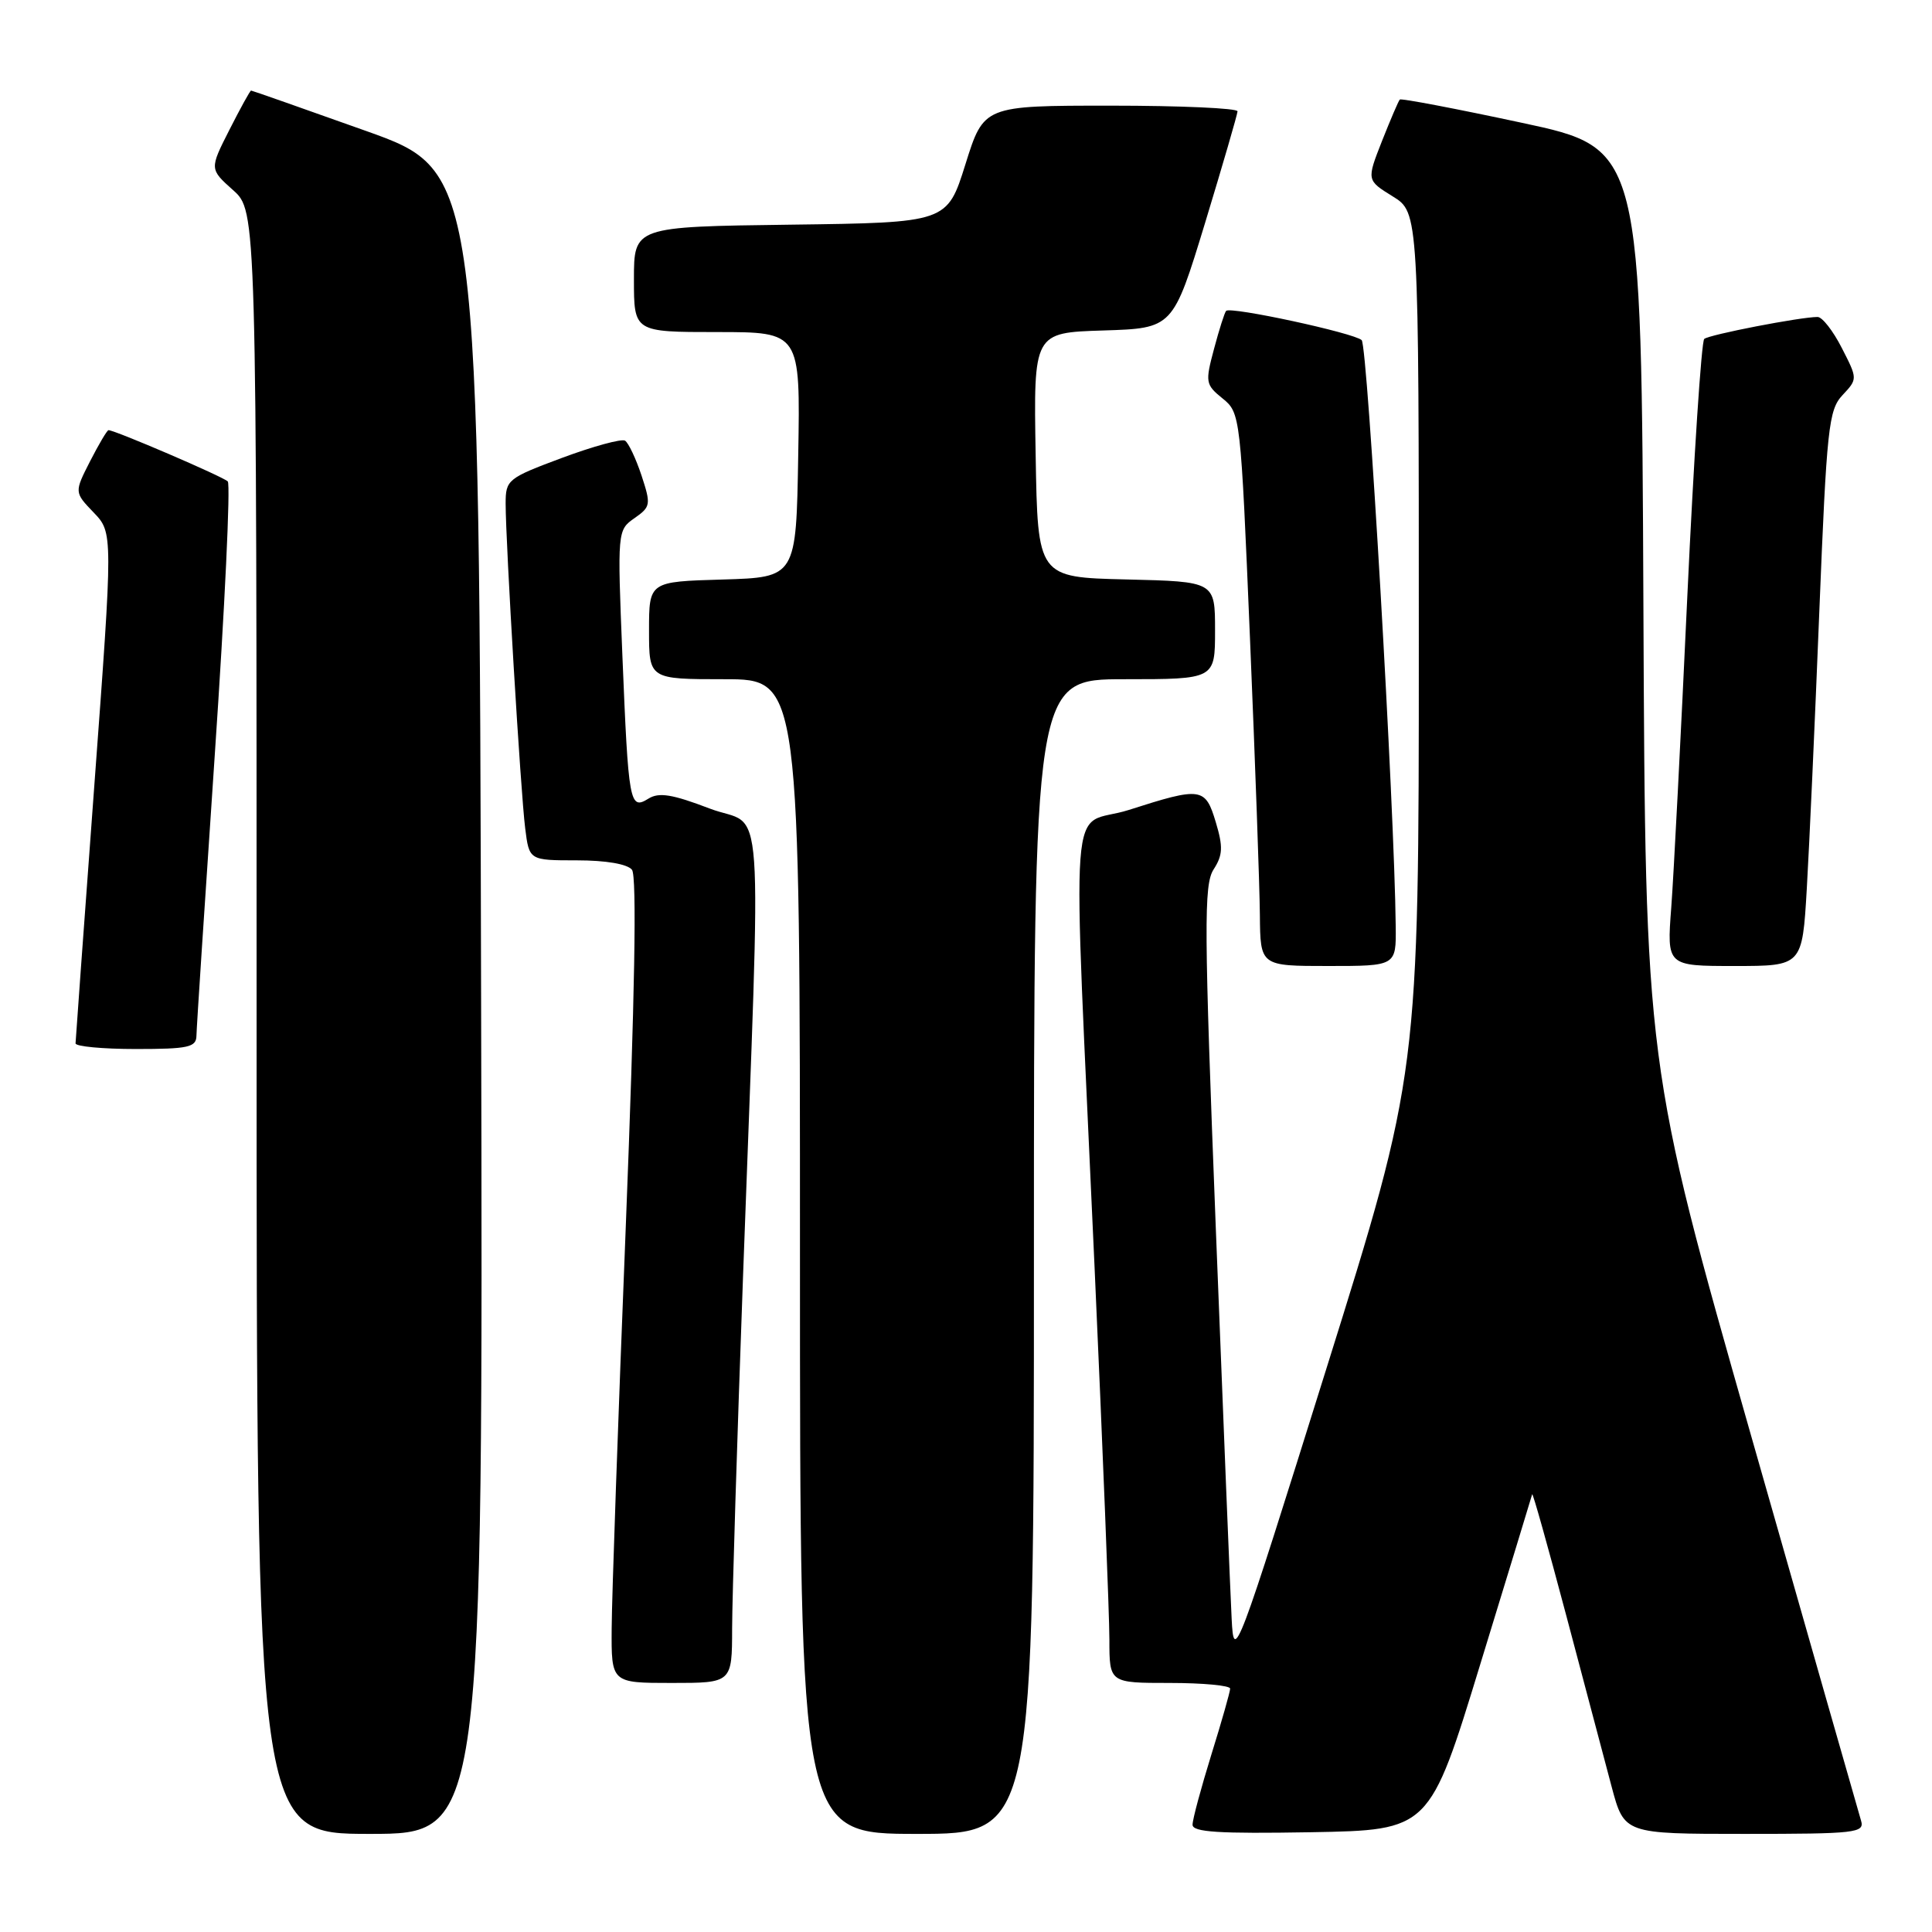 <?xml version="1.0" encoding="UTF-8" standalone="no"?>
<!DOCTYPE svg PUBLIC "-//W3C//DTD SVG 1.1//EN" "http://www.w3.org/Graphics/SVG/1.1/DTD/svg11.dtd" >
<svg xmlns="http://www.w3.org/2000/svg" xmlns:xlink="http://www.w3.org/1999/xlink" version="1.1" viewBox="0 0 256 256">
 <g >
 <path fill="currentColor"
d=" M 63.75 132.85 C 63.50 22.70 63.50 22.70 48.50 17.35 C 40.25 14.41 33.40 12.00 33.27 12.00 C 33.14 12.00 31.85 14.34 30.40 17.20 C 27.76 22.40 27.76 22.40 30.88 25.19 C 34.00 27.97 34.00 27.97 34.00 135.49 C 34.00 243.00 34.00 243.00 49.00 243.00 C 64.01 243.00 64.01 243.00 63.75 132.85 Z  M 137.00 166.50 C 137.00 90.00 137.00 90.00 149.00 90.00 C 161.00 90.00 161.00 90.00 161.00 83.53 C 161.00 77.06 161.00 77.06 149.25 76.78 C 137.50 76.50 137.50 76.50 137.23 60.29 C 136.95 44.08 136.95 44.08 146.18 43.79 C 155.42 43.50 155.42 43.50 159.69 29.50 C 162.03 21.80 163.96 15.16 163.98 14.75 C 163.99 14.34 156.43 14.00 147.18 14.00 C 130.36 14.00 130.36 14.00 127.93 21.75 C 125.50 29.50 125.50 29.50 104.75 29.77 C 84.00 30.04 84.00 30.04 84.00 37.02 C 84.00 44.00 84.00 44.00 95.02 44.00 C 106.05 44.00 106.05 44.00 105.77 60.25 C 105.50 76.50 105.50 76.50 95.75 76.79 C 86.00 77.07 86.00 77.07 86.00 83.54 C 86.00 90.00 86.00 90.00 96.00 90.00 C 106.00 90.00 106.00 90.00 106.00 166.50 C 106.00 243.00 106.00 243.00 121.50 243.00 C 137.00 243.00 137.00 243.00 137.00 166.50 Z  M 196.15 220.50 C 199.86 208.40 202.95 198.28 203.02 198.00 C 203.09 197.72 205.11 204.93 207.52 214.00 C 209.92 223.07 212.64 233.31 213.55 236.75 C 215.22 243.00 215.22 243.00 231.18 243.00 C 245.91 243.00 247.09 242.87 246.60 241.25 C 246.31 240.29 239.76 217.35 232.04 190.27 C 218.02 141.04 218.02 141.04 217.76 80.35 C 217.50 19.66 217.50 19.66 201.65 16.27 C 192.93 14.40 185.65 13.01 185.48 13.19 C 185.31 13.36 184.25 15.84 183.12 18.69 C 181.08 23.88 181.08 23.88 184.54 26.02 C 188.00 28.16 188.00 28.16 188.00 85.20 C 188.00 142.23 188.00 142.23 175.75 181.36 C 163.79 219.59 163.49 220.36 163.20 214.50 C 163.03 211.20 162.09 188.03 161.11 163.00 C 159.54 122.78 159.50 117.23 160.81 115.20 C 162.03 113.31 162.08 112.21 161.10 108.95 C 159.71 104.32 159.19 104.24 149.58 107.32 C 141.48 109.91 142.08 101.92 145.04 168.00 C 146.12 191.93 147.00 214.09 147.00 217.25 C 147.00 223.00 147.00 223.00 155.00 223.00 C 159.40 223.00 163.00 223.34 163.00 223.75 C 163.00 224.16 161.88 228.10 160.51 232.50 C 159.15 236.90 158.02 241.07 158.02 241.78 C 158.00 242.77 161.49 242.99 173.71 242.78 C 189.42 242.50 189.42 242.50 196.15 220.50 Z  M 97.01 215.75 C 97.02 211.76 97.67 190.72 98.46 169.00 C 100.88 102.51 101.41 109.95 94.05 107.14 C 89.08 105.24 87.31 104.95 85.91 105.83 C 83.43 107.37 83.27 106.48 82.47 86.88 C 81.80 70.36 81.81 70.24 84.07 68.66 C 86.23 67.15 86.27 66.86 85.00 62.99 C 84.25 60.74 83.27 58.67 82.82 58.39 C 82.36 58.11 78.62 59.13 74.50 60.66 C 67.26 63.36 67.00 63.57 67.00 66.73 C 67.00 71.88 68.99 105.03 69.59 109.75 C 70.12 114.00 70.12 114.00 76.44 114.00 C 80.30 114.00 83.14 114.49 83.74 115.25 C 84.40 116.08 84.12 132.02 82.92 162.50 C 81.91 187.80 81.07 211.76 81.05 215.75 C 81.00 223.00 81.00 223.00 89.00 223.00 C 97.00 223.00 97.00 223.00 97.01 215.75 Z  M 26.03 137.25 C 26.04 136.29 27.14 119.53 28.46 100.00 C 29.79 80.47 30.56 64.18 30.18 63.79 C 29.56 63.16 15.23 57.00 14.38 57.00 C 14.19 57.00 13.10 58.85 11.94 61.11 C 9.84 65.23 9.84 65.23 12.41 67.91 C 14.98 70.59 14.98 70.59 12.50 104.05 C 11.14 122.45 10.02 137.84 10.01 138.25 C 10.00 138.66 13.60 139.00 18.00 139.00 C 24.94 139.00 26.00 138.77 26.03 137.25 Z  M 184.94 122.75 C 184.78 107.04 181.22 45.82 180.43 45.07 C 179.43 44.12 163.07 40.59 162.47 41.19 C 162.27 41.39 161.55 43.65 160.87 46.21 C 159.68 50.65 159.73 50.96 162.00 52.80 C 164.36 54.71 164.39 55.04 165.63 84.61 C 166.32 101.05 166.91 117.54 166.94 121.25 C 167.00 128.00 167.00 128.00 176.00 128.00 C 185.00 128.00 185.00 128.00 184.94 122.75 Z  M 239.41 117.75 C 239.74 112.11 240.49 95.58 241.07 81.00 C 242.05 56.68 242.30 54.32 244.14 52.36 C 246.15 50.21 246.15 50.21 244.05 46.11 C 242.90 43.85 241.46 42.00 240.84 42.00 C 238.57 42.00 226.48 44.34 225.82 44.91 C 225.45 45.24 224.44 60.57 223.58 79.00 C 222.73 97.43 221.77 115.99 221.45 120.25 C 220.86 128.00 220.86 128.00 229.84 128.00 C 238.81 128.00 238.81 128.00 239.41 117.75 Z "/>
</g>
</svg>